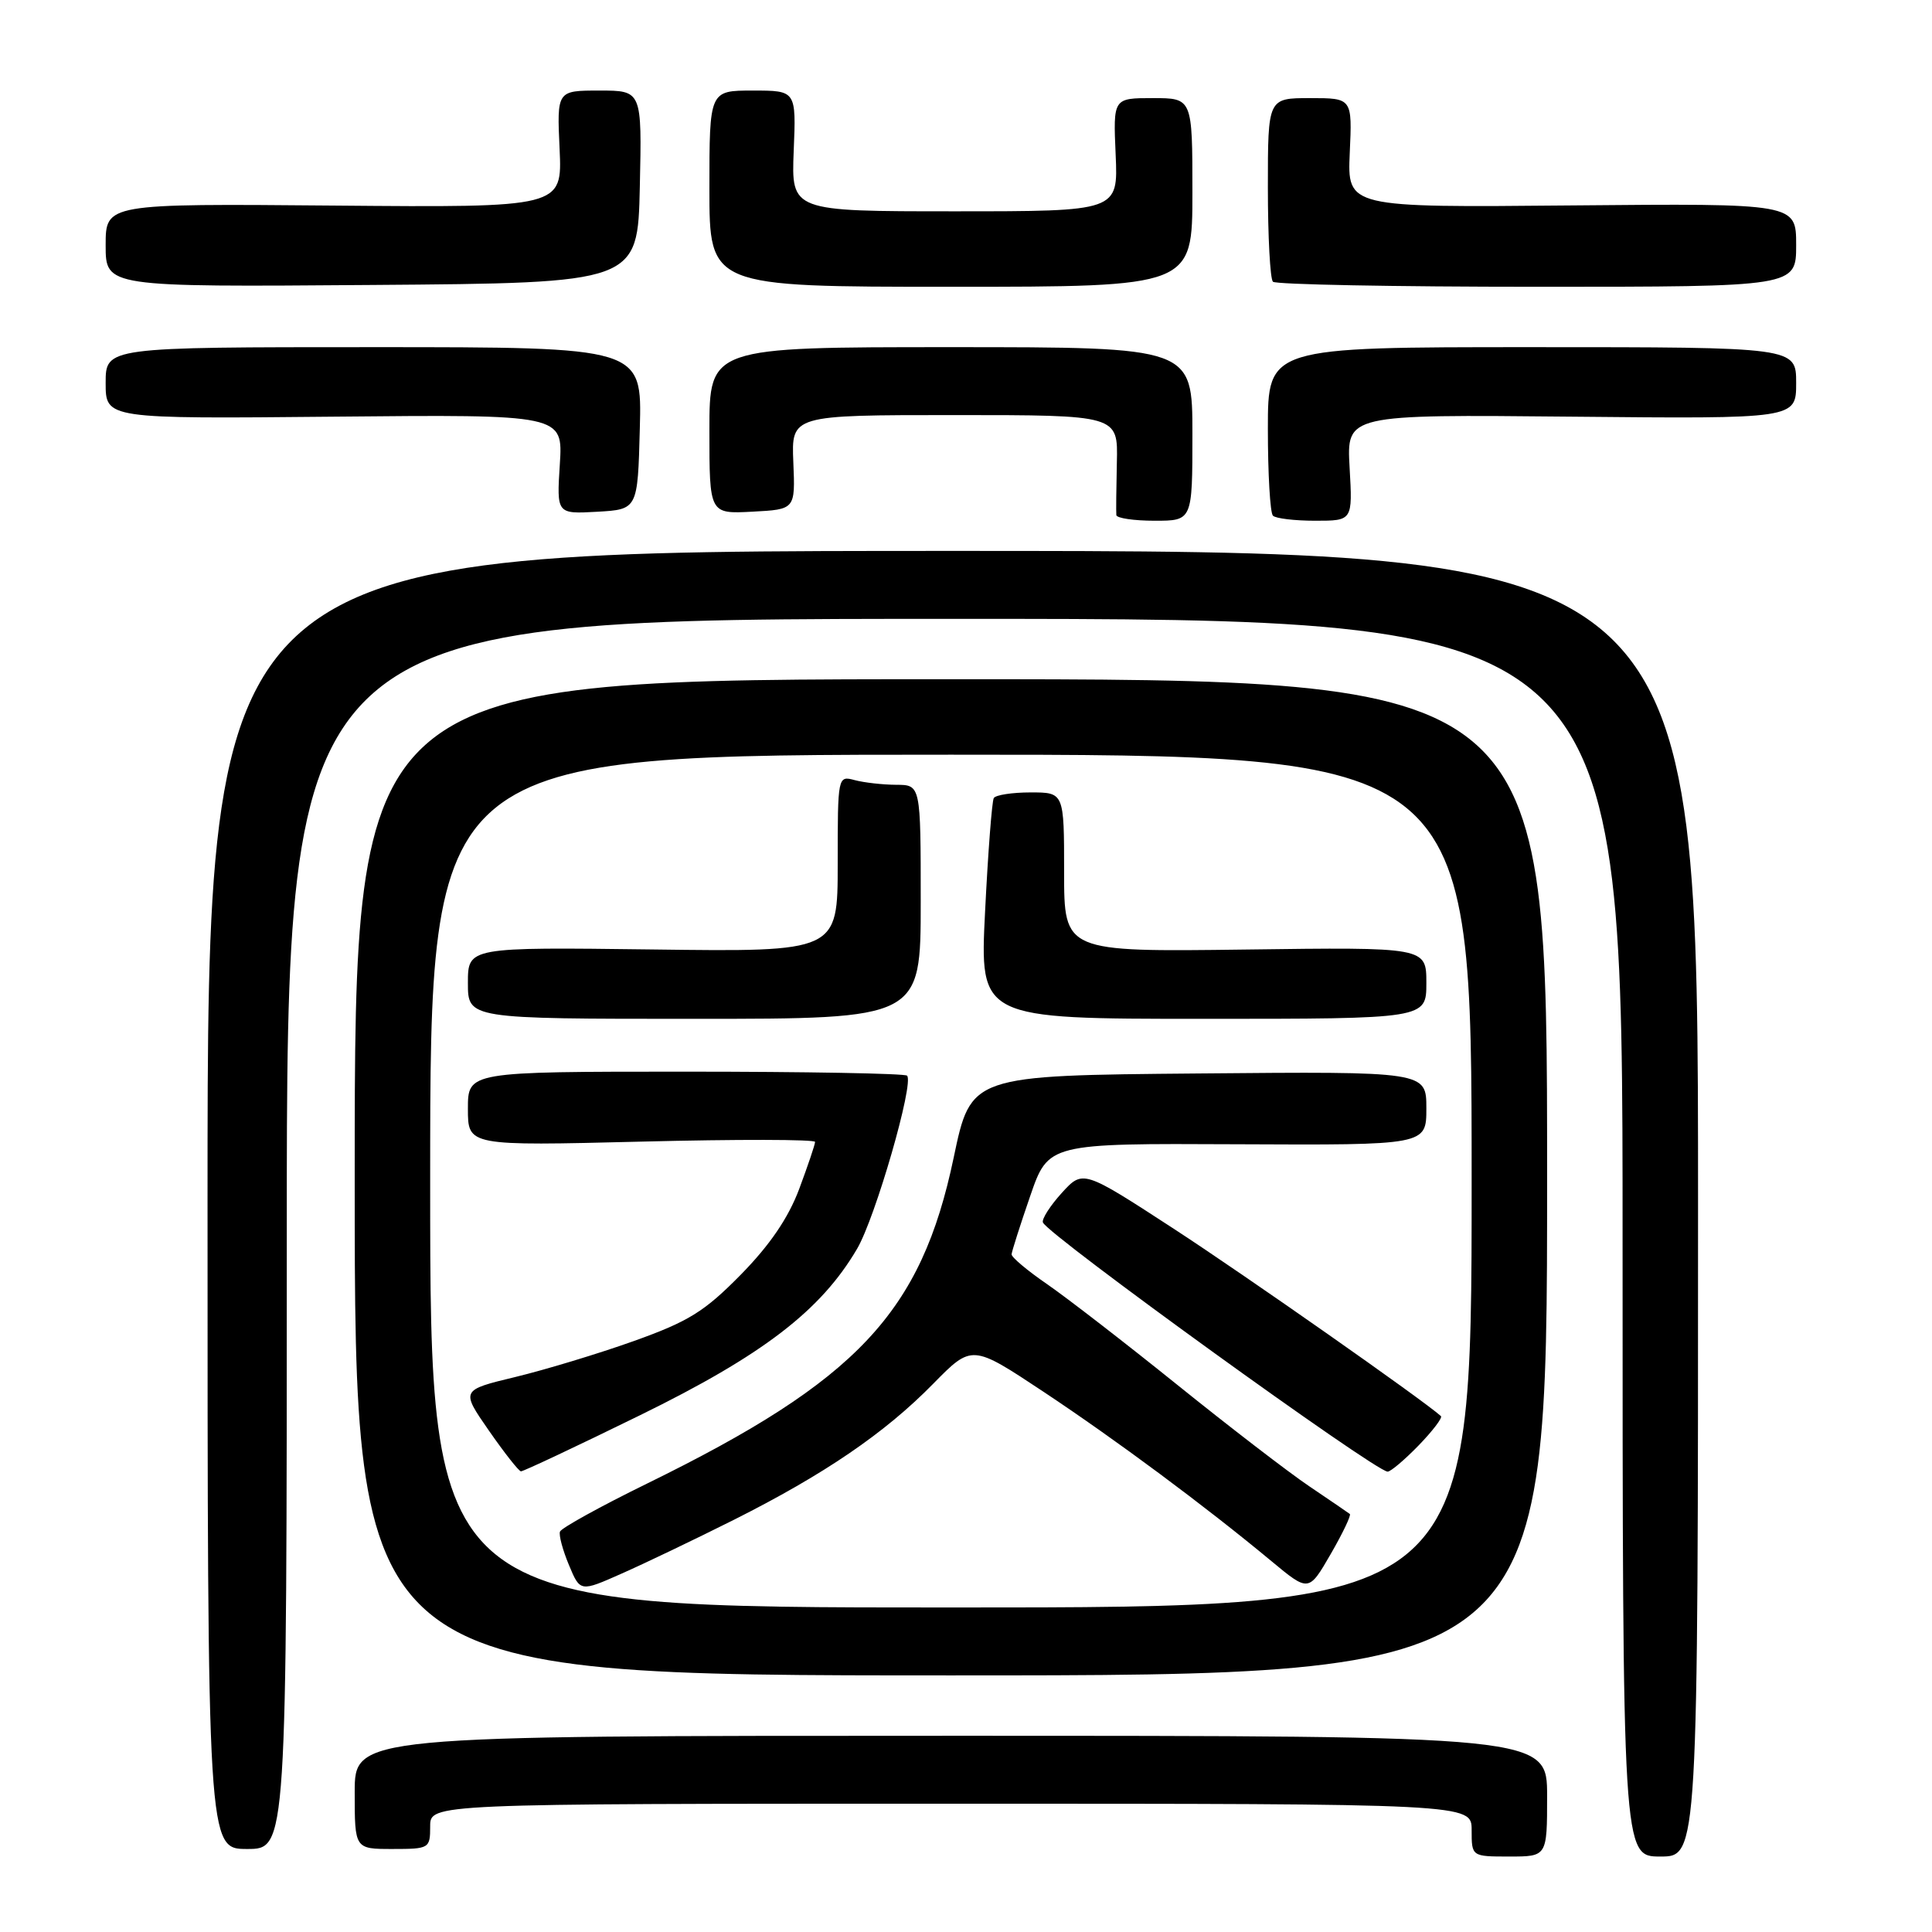 <?xml version="1.0" encoding="UTF-8" standalone="no"?>
<!DOCTYPE svg PUBLIC "-//W3C//DTD SVG 1.1//EN" "http://www.w3.org/Graphics/SVG/1.1/DTD/svg11.dtd" >
<svg xmlns="http://www.w3.org/2000/svg" xmlns:xlink="http://www.w3.org/1999/xlink" version="1.1" viewBox="0 0 256 256">
 <g >
 <path fill="currentColor"
d=" M 205.00 238.00 C 205.00 230.00 205.00 230.00 126.00 230.00 C 47.00 230.00 47.00 230.00 47.00 237.50 C 47.00 245.00 47.00 245.00 52.00 245.00 C 56.89 245.00 57.00 244.93 57.00 242.00 C 57.00 239.00 57.00 239.00 126.00 239.00 C 195.00 239.00 195.00 239.00 195.00 242.50 C 195.00 246.00 195.00 246.00 200.00 246.00 C 205.00 246.00 205.00 246.00 205.00 238.00 Z  M 225.00 159.50 C 225.00 73.00 225.00 73.00 126.25 73.00 C 27.50 73.00 27.50 73.00 27.50 159.00 C 27.50 245.00 27.50 245.00 32.75 245.00 C 38.00 245.00 38.00 245.00 38.00 163.50 C 38.00 82.00 38.00 82.00 126.50 82.00 C 215.00 82.00 215.00 82.00 215.00 164.00 C 215.00 246.00 215.00 246.00 220.00 246.00 C 225.00 246.00 225.00 246.00 225.00 159.50 Z  M 205.00 156.00 C 205.00 90.00 205.00 90.00 126.00 90.00 C 47.00 90.00 47.00 90.00 47.00 156.00 C 47.00 222.00 47.00 222.00 126.00 222.00 C 205.00 222.00 205.00 222.00 205.00 156.00 Z  M 158.00 57.50 C 158.00 46.00 158.00 46.00 126.00 46.00 C 94.00 46.00 94.00 46.00 94.00 57.05 C 94.00 68.10 94.00 68.10 99.69 67.80 C 105.38 67.50 105.38 67.50 105.12 61.25 C 104.86 55.00 104.86 55.00 126.50 55.00 C 148.14 55.00 148.14 55.00 147.99 61.25 C 147.91 64.69 147.88 67.84 147.92 68.25 C 147.96 68.66 150.25 69.00 153.00 69.00 C 158.00 69.00 158.00 69.00 158.00 57.50 Z  M 178.83 61.96 C 178.43 54.92 178.43 54.92 208.22 55.21 C 238.00 55.50 238.00 55.50 238.00 50.75 C 238.00 46.00 238.00 46.00 203.00 46.00 C 168.00 46.00 168.00 46.00 168.00 56.83 C 168.00 62.79 168.30 67.97 168.67 68.33 C 169.03 68.70 171.56 69.00 174.28 69.00 C 179.23 69.00 179.23 69.00 178.83 61.96 Z  M 84.78 56.75 C 85.07 46.00 85.07 46.00 49.53 46.00 C 14.00 46.00 14.00 46.00 14.00 50.75 C 14.00 55.50 14.00 55.50 44.30 55.21 C 74.60 54.92 74.60 54.92 74.18 61.52 C 73.76 68.11 73.76 68.11 79.13 67.81 C 84.50 67.50 84.50 67.50 84.78 56.75 Z  M 84.78 24.75 C 85.06 12.00 85.06 12.00 79.43 12.00 C 73.79 12.00 73.79 12.00 74.15 19.75 C 74.50 27.50 74.50 27.50 44.25 27.24 C 14.00 26.98 14.00 26.98 14.00 32.50 C 14.00 38.03 14.00 38.03 49.25 37.76 C 84.50 37.50 84.50 37.50 84.78 24.75 Z  M 158.00 25.50 C 158.00 13.00 158.00 13.00 152.75 13.00 C 147.50 13.00 147.50 13.00 147.83 20.50 C 148.16 28.00 148.16 28.00 126.50 28.00 C 104.85 28.00 104.85 28.00 105.17 20.00 C 105.50 12.00 105.50 12.00 99.75 12.00 C 94.00 12.00 94.00 12.00 94.00 25.00 C 94.00 38.00 94.00 38.00 126.00 38.00 C 158.00 38.00 158.00 38.00 158.00 25.50 Z  M 238.00 32.47 C 238.00 26.95 238.00 26.95 208.26 27.22 C 178.53 27.50 178.53 27.50 178.85 20.25 C 179.18 13.00 179.18 13.00 173.59 13.00 C 168.00 13.00 168.00 13.00 168.00 24.83 C 168.00 31.34 168.30 36.97 168.67 37.33 C 169.03 37.70 184.78 38.00 203.67 38.00 C 238.00 38.00 238.00 38.00 238.00 32.47 Z  M 57.00 156.50 C 57.00 100.00 57.00 100.00 126.00 100.00 C 195.00 100.00 195.00 100.00 195.00 156.50 C 195.00 213.00 195.00 213.00 126.00 213.00 C 57.00 213.00 57.00 213.00 57.00 156.50 Z  M 97.21 201.40 C 109.23 195.36 117.25 189.89 123.64 183.37 C 128.79 178.13 128.79 178.13 138.26 184.41 C 147.94 190.84 159.63 199.52 168.46 206.85 C 173.41 210.96 173.41 210.96 176.32 205.93 C 177.92 203.16 179.06 200.77 178.86 200.61 C 178.66 200.45 176.25 198.81 173.50 196.95 C 170.75 195.10 162.88 189.04 156.00 183.50 C 149.12 177.96 141.36 171.96 138.75 170.16 C 136.14 168.37 134.02 166.59 134.04 166.20 C 134.07 165.82 135.17 162.35 136.50 158.50 C 138.91 151.50 138.91 151.50 163.95 151.62 C 189.00 151.74 189.00 151.74 189.00 146.86 C 189.00 141.97 189.00 141.97 158.82 142.24 C 128.65 142.50 128.65 142.50 126.37 153.38 C 122.06 173.94 113.63 182.91 85.76 196.57 C 79.57 199.60 74.36 202.48 74.20 202.95 C 74.03 203.43 74.57 205.42 75.39 207.38 C 76.88 210.95 76.88 210.95 82.39 208.50 C 85.43 207.16 92.10 203.96 97.21 201.40 Z  M 84.80 187.53 C 101.07 179.56 108.77 173.66 113.57 165.47 C 116.00 161.33 121.15 143.48 120.19 142.53 C 119.90 142.24 106.69 142.00 90.83 142.00 C 62.00 142.00 62.00 142.00 62.00 146.92 C 62.00 151.84 62.00 151.84 85.00 151.27 C 97.65 150.95 108.00 150.97 108.00 151.31 C 108.00 151.65 107.05 154.45 105.90 157.54 C 104.46 161.38 102.02 164.97 98.15 168.91 C 93.34 173.80 91.24 175.10 84.00 177.69 C 79.33 179.36 72.25 181.50 68.28 182.46 C 61.06 184.20 61.06 184.20 64.78 189.56 C 66.83 192.51 68.74 194.94 69.03 194.96 C 69.32 194.98 76.42 191.64 84.80 187.53 Z  M 187.99 191.51 C 189.84 189.60 191.17 187.85 190.93 187.64 C 188.58 185.52 165.05 169.02 155.58 162.85 C 143.50 154.99 143.50 154.99 140.69 158.07 C 139.15 159.77 138.02 161.53 138.19 161.98 C 138.79 163.59 182.24 195.00 183.87 195.00 C 184.27 195.00 186.13 193.43 187.99 191.51 Z  M 122.00 119.50 C 122.00 104.00 122.00 104.00 118.75 103.99 C 116.96 103.98 114.49 103.70 113.25 103.37 C 111.01 102.77 111.00 102.82 111.00 114.45 C 111.00 126.13 111.00 126.13 86.50 125.81 C 62.00 125.50 62.00 125.50 62.00 130.25 C 62.00 135.00 62.00 135.00 92.00 135.00 C 122.00 135.00 122.00 135.00 122.00 119.50 Z  M 189.00 130.25 C 189.00 125.50 189.00 125.50 165.00 125.82 C 141.00 126.13 141.00 126.13 141.00 115.57 C 141.00 105.00 141.00 105.00 136.56 105.00 C 134.12 105.00 131.92 105.34 131.68 105.75 C 131.44 106.16 130.92 112.91 130.53 120.75 C 129.81 135.00 129.81 135.00 159.41 135.00 C 189.00 135.00 189.00 135.00 189.00 130.25 Z "/>
</g>
</svg>